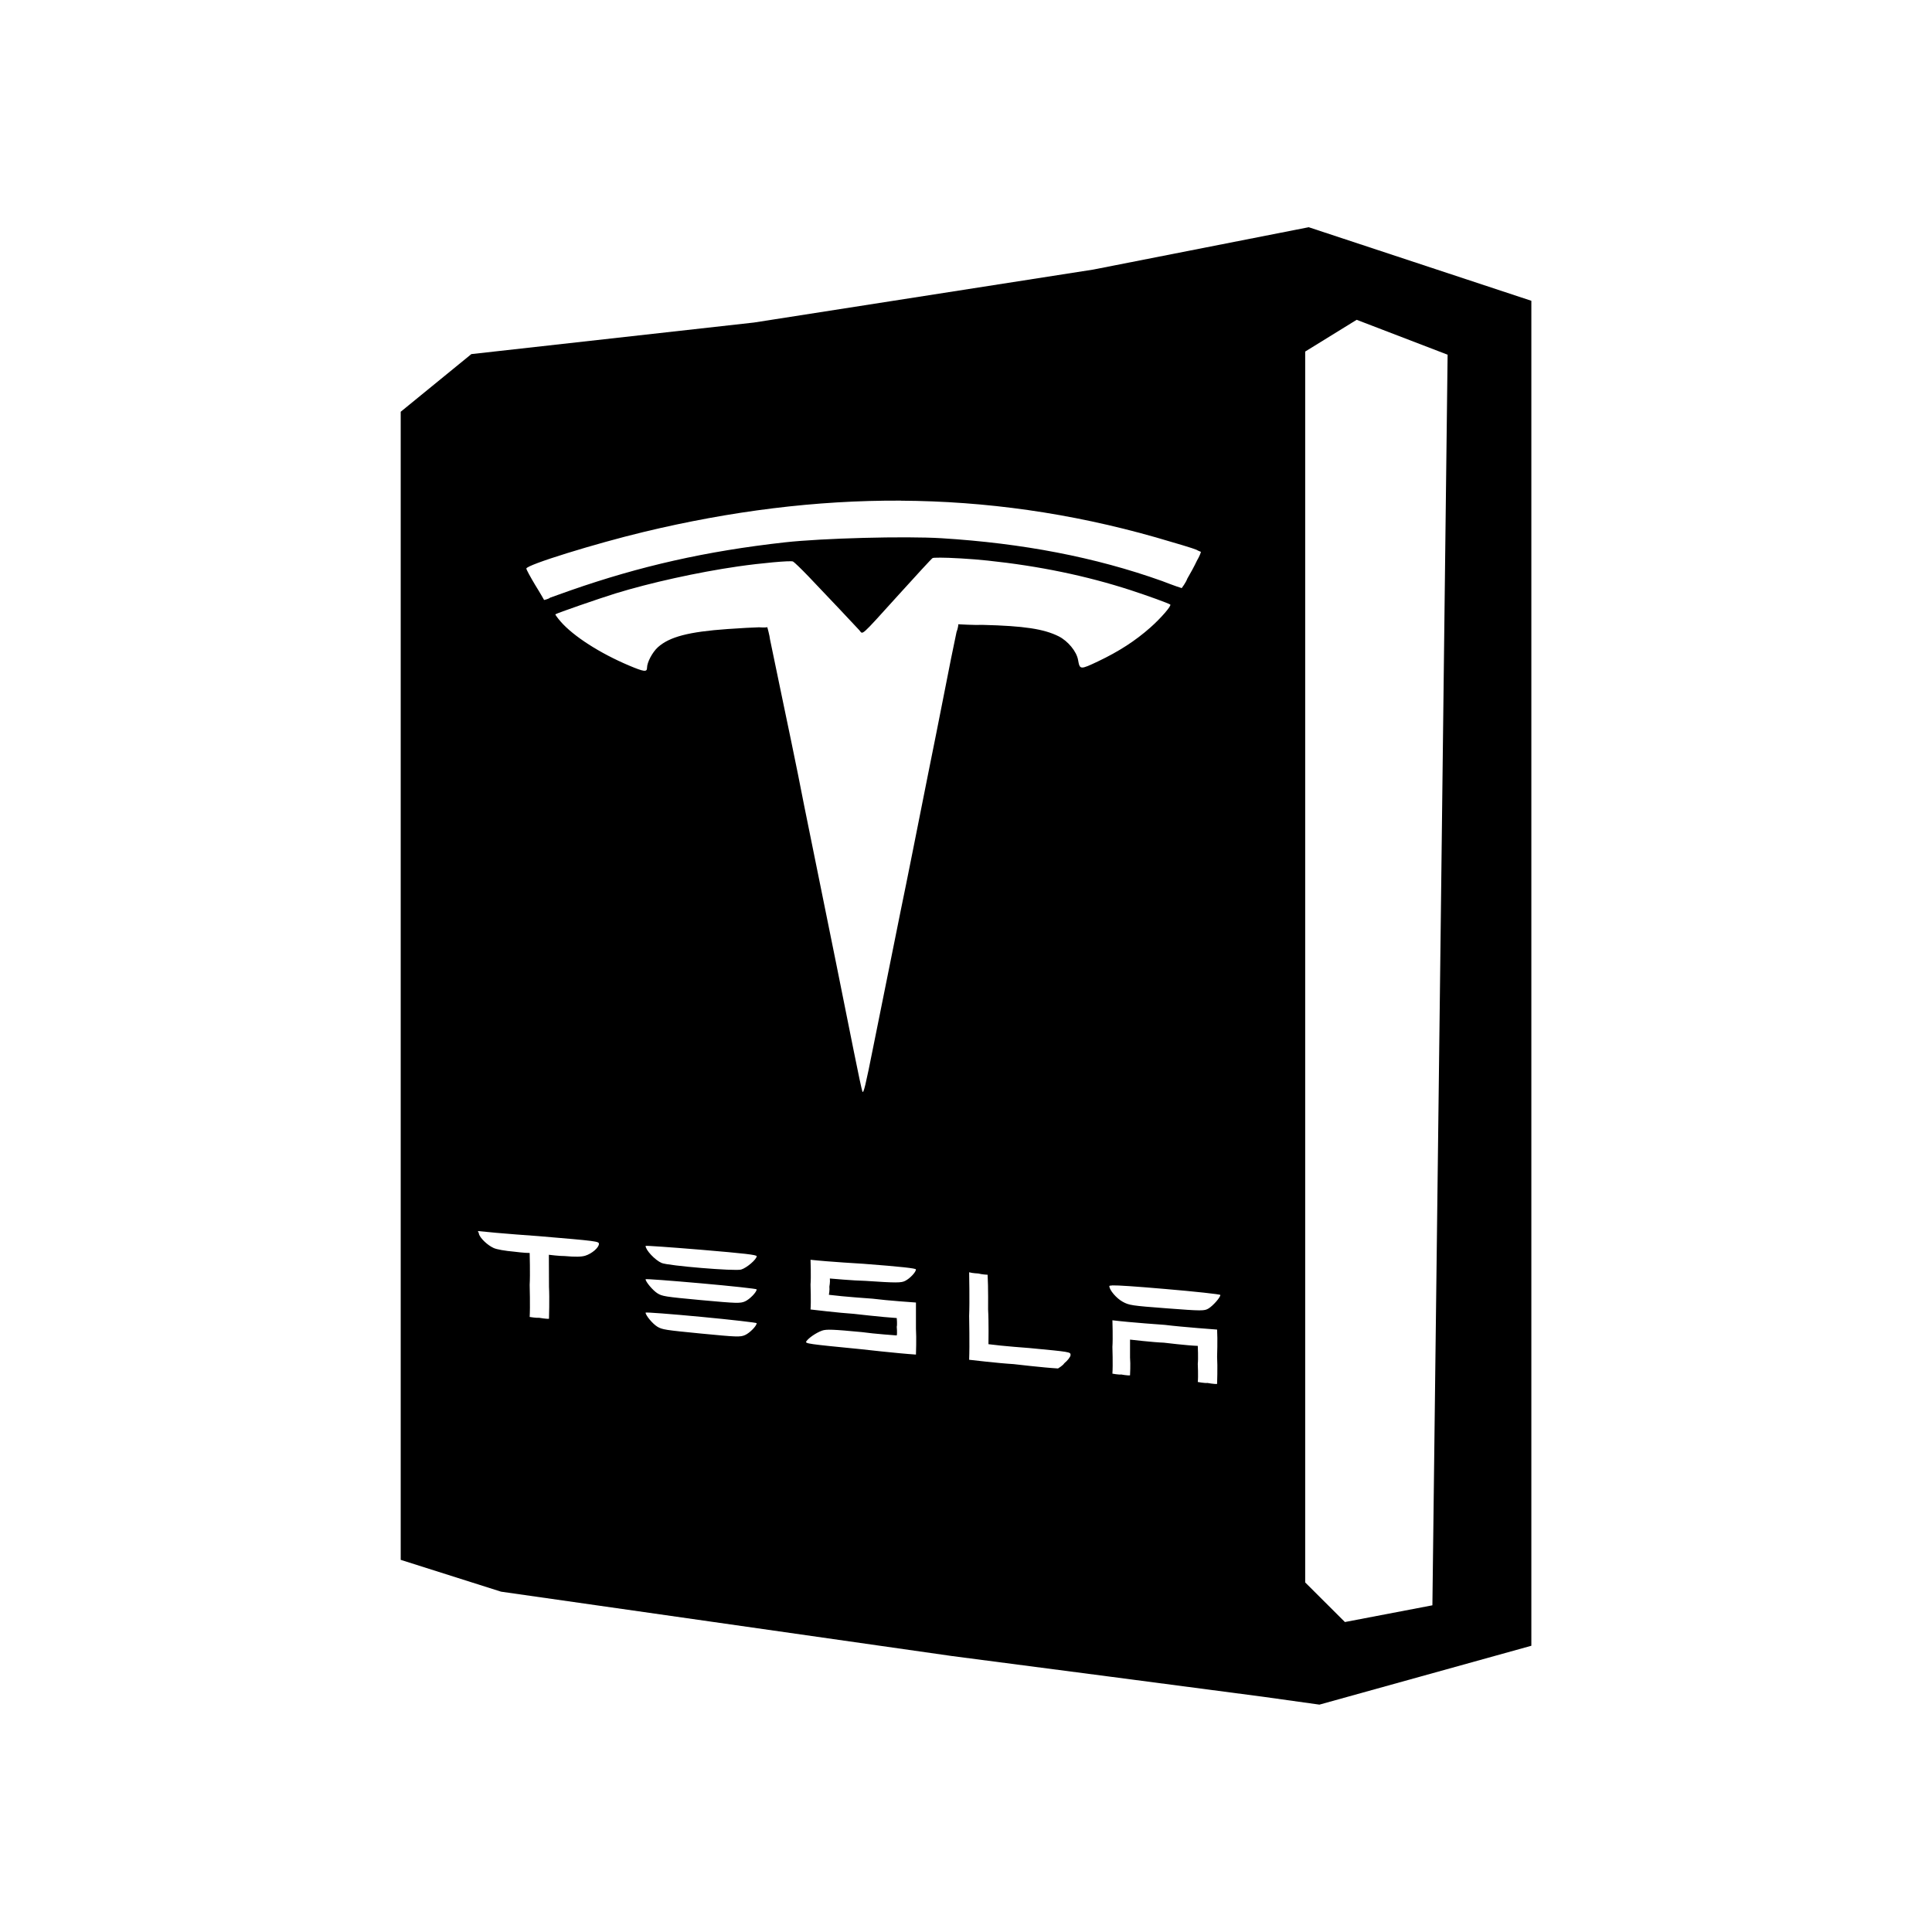 <?xml version="1.0" encoding="UTF-8"?>
<svg width="32" height="32" version="1.1" viewBox="0 0 32 32" xmlns="http://www.w3.org/2000/svg"><path d="m21.674 3.764-3.566 0.701-5.619 0.877-4.682 0.523-1.17 0.955v19.016l1.662 0.527 7.467 1.066 2.576 0.336 2.574 0.338 0.938 0.131 3.51-0.975v-22.277l-3.689-1.219zm0.797 1.533 1.506 0.578-0.125 10.357-0.127 10.357-1.449 0.277-0.658-0.656v-20.387l0.854-0.527zm-7.551 2.996c1.407 0.008 2.809 0.204 4.223 0.607 0.328 0.094 0.629 0.185 0.672 0.205 0.036 0.021 0.076 0.035 0.076 0.035-0.013 0.058-0.066 0.146-0.066 0.146-0.037 0.08-0.109 0.213-0.16 0.299-0.021 0.062-0.092 0.156-0.092 0.156-0.098-0.029-0.324-0.117-0.324-0.117-1.113-0.398-2.318-0.626-3.65-0.709-0.608-0.038-1.984-5.631e-4 -2.6 0.068-1.309 0.146-2.401 0.395-3.547 0.795-0.131 0.046-0.286 0.101-0.34 0.121-0.023 0.022-0.1 0.039-0.1 0.039-0.039-0.073-0.146-0.246-0.146-0.246-0.081-0.135-0.148-0.258-0.148-0.275-9e-6 -0.061 1.147-0.415 1.947-0.607 1.435-0.345 2.849-0.525 4.256-0.518zm0.635 0.943c0.174 5.27e-5 0.526 0.019 0.805 0.049 0.85 0.09 1.628 0.25 2.373 0.492 0.279 0.091 0.617 0.214 0.65 0.236 0.026 0.017-0.156 0.228-0.332 0.383-0.248 0.219-0.519 0.394-0.861 0.557-0.3 0.142-0.305 0.141-0.334-0.023-0.024-0.139-0.168-0.314-0.322-0.391-0.245-0.122-0.572-0.172-1.258-0.189-0.125 0.006-0.404-0.01-0.404-0.01 8.58e-4 0.053-0.029 0.129-0.029 0.129-0.066 0.311-0.112 0.543-0.203 1.008-0.053 0.272-0.112 0.572-0.133 0.672-0.02 0.098-0.082 0.403-0.135 0.672-0.053 0.271-0.112 0.568-0.133 0.668-0.02 0.097-0.08 0.401-0.133 0.668-0.054 0.275-0.137 0.68-0.188 0.928-0.047 0.233-0.134 0.666-0.186 0.924-0.053 0.268-0.112 0.562-0.133 0.66-0.02 0.096-0.08 0.396-0.133 0.66-0.132 0.663-0.164 0.792-0.182 0.75-0.009-0.02-0.073-0.318-0.141-0.66-0.073-0.369-0.196-0.978-0.295-1.469 0.034 0.167-0.565-2.786-0.531-2.619-0.107-0.562-0.348-1.705-0.348-1.705-0.095-0.461-0.19-0.919-0.215-1.035-0.005-0.059-0.045-0.203-0.045-0.203-0.036 0.01-0.137 0.002-0.137 0.002-0.075 0.001-0.311 0.014-0.523 0.029-0.639 0.045-0.96 0.128-1.152 0.301-0.091 0.082-0.18 0.25-0.18 0.34 9e-6 0.075-0.05 0.068-0.299-0.037-0.48-0.203-0.918-0.483-1.131-0.727-0.054-0.062-0.093-0.117-0.088-0.121 0.026-0.02 0.722-0.261 0.996-0.346 0.576-0.177 1.357-0.35 2.027-0.447 0.379-0.055 0.871-0.1 0.912-0.082 0.018 0.008 0.132 0.117 0.254 0.244 0.349 0.366 0.747 0.787 0.844 0.893 0.066 0.071-0.008 0.144 0.658-0.592 0.29-0.32 0.54-0.593 0.557-0.602 0.01-0.005 0.047-0.006 0.105-0.006zm-7.639 11.154c0.344 0.038 1.002 0.084 1.002 0.084 0.971 0.082 1.002 0.086 1.002 0.129 7.9e-6 0.061-0.116 0.161-0.225 0.195-0.064 0.02-0.165 0.022-0.346 0.006-0.075 0.002-0.258-0.021-0.258-0.021l0.002 0.531c0.01 0.187 0 0.529 0 0.529-0.043 0.005-0.16-0.016-0.16-0.016-0.043 0.005-0.16-0.014-0.16-0.014 0.01-0.167 0-0.531 0-0.531 0.01-0.167 0-0.529 0-0.529-0.075 0.002-0.254-0.021-0.254-0.021-0.156-0.014-0.289-0.037-0.342-0.061-0.1-0.045-0.218-0.156-0.244-0.23 0.004-0.008-0.018-0.051-0.018-0.051zm2.777 0.246c0-0.007 0.414 0.022 0.92 0.064 0.727 0.061 0.92 0.084 0.92 0.107 5e-6 0.052-0.167 0.195-0.258 0.221-0.106 0.029-1.208-0.063-1.316-0.109-0.109-0.047-0.266-0.214-0.266-0.283zm2.732 0.23c0.301 0.033 0.873 0.066 0.873 0.066 0.626 0.048 0.873 0.075 0.873 0.094 3e-6 0.043-0.097 0.148-0.178 0.189-0.065 0.034-0.145 0.035-0.662 0-0.186-0.003-0.586-0.039-0.586-0.039 0.007 0.055-0.008 0.135-0.008 0.135 0.007 0.055-0.008 0.135-0.008 0.135 0.25 0.032 0.721 0.064 0.721 0.064 0.25 0.032 0.721 0.064 0.721 0.064v0.432c0.01 0.154 0 0.43 0 0.43-0.297-0.019-0.92-0.09-0.92-0.09-0.869-0.085-0.92-0.092-0.896-0.129 0.038-0.057 0.165-0.144 0.262-0.178 0.071-0.025 0.184-0.02 0.66 0.025 0.202 0.029 0.576 0.055 0.576 0.055 0.01-0.037 0-0.143 0-0.143 0.01-0.037 0-0.145 0-0.145-0.228-0.014-0.715-0.07-0.715-0.07-0.228-0.014-0.713-0.072-0.713-0.072 0.01-0.127 0-0.412 0-0.412 0.01-0.127 0-0.412 0-0.412zm2.627 0.207c0.061 0.017 0.152 0.02 0.152 0.02 0.061 0.017 0.154 0.021 0.154 0.021 0.012 0.202 0.008 0.574 0.008 0.574 0.012 0.202 0.006 0.576 0.006 0.576 0.237 0.032 0.68 0.064 0.68 0.064 0.674 0.064 0.68 0.064 0.68 0.115 1e-6 0.029-0.047 0.09-0.104 0.137-0.024 0.039-0.104 0.086-0.104 0.086-0.236-0.013-0.736-0.072-0.736-0.072-0.236-0.013-0.736-0.072-0.736-0.072 0.01-0.231 0-0.725 0-0.725 0.01-0.231 0-0.725 0-0.725zm-5.359 0.115c-1e-6 -0.008 0.414 0.023 0.92 0.068 0.506 0.045 0.92 0.09 0.92 0.1-2.56e-4 0.046-0.116 0.165-0.193 0.199-0.08 0.035-0.135 0.033-0.727-0.021-0.6-0.056-0.646-0.063-0.727-0.115-0.075-0.048-0.193-0.19-0.193-0.23zm7.729 0.102c0.102-0.002 0.371 0.016 0.871 0.059 0.506 0.043 0.92 0.088 0.92 0.1 0 0.04-0.12 0.177-0.195 0.223-0.07 0.043-0.114 0.042-0.693-0.002-0.584-0.044-0.624-0.051-0.73-0.109-0.104-0.057-0.221-0.194-0.221-0.26 0-0.005 0.015-0.009 0.049-0.01zm-7.729 0.451c-5.6e-5 -0.009 0.414 0.022 0.92 0.07 0.506 0.048 0.92 0.096 0.92 0.105-2.56e-4 0.046-0.116 0.163-0.193 0.197-0.08 0.035-0.135 0.032-0.727-0.025-0.592-0.058-0.646-0.065-0.727-0.115-0.078-0.048-0.193-0.187-0.193-0.232zm7.732 0.127c0.299 0.037 0.867 0.076 0.867 0.076 0.299 0.037 0.867 0.078 0.867 0.078 0.01 0.161 0 0.451 0 0.451 0.01 0.161 0 0.449 0 0.449-0.043 0.006-0.16-0.016-0.16-0.016-0.043 0.006-0.16-0.016-0.16-0.016 0.01-0.089 0-0.299 0-0.299 0.01-0.089 0-0.299 0-0.299-0.177-0.006-0.561-0.053-0.561-0.053-0.177-0.006-0.561-0.051-0.561-0.051v0.297c0.01 0.11 0 0.295 0 0.295-0.039 0.006-0.146-0.014-0.146-0.014-0.039 0.006-0.146-0.014-0.146-0.014 0.01-0.137 0-0.443 0-0.443 0.01-0.137 0-0.443 0-0.443z"/></svg>
